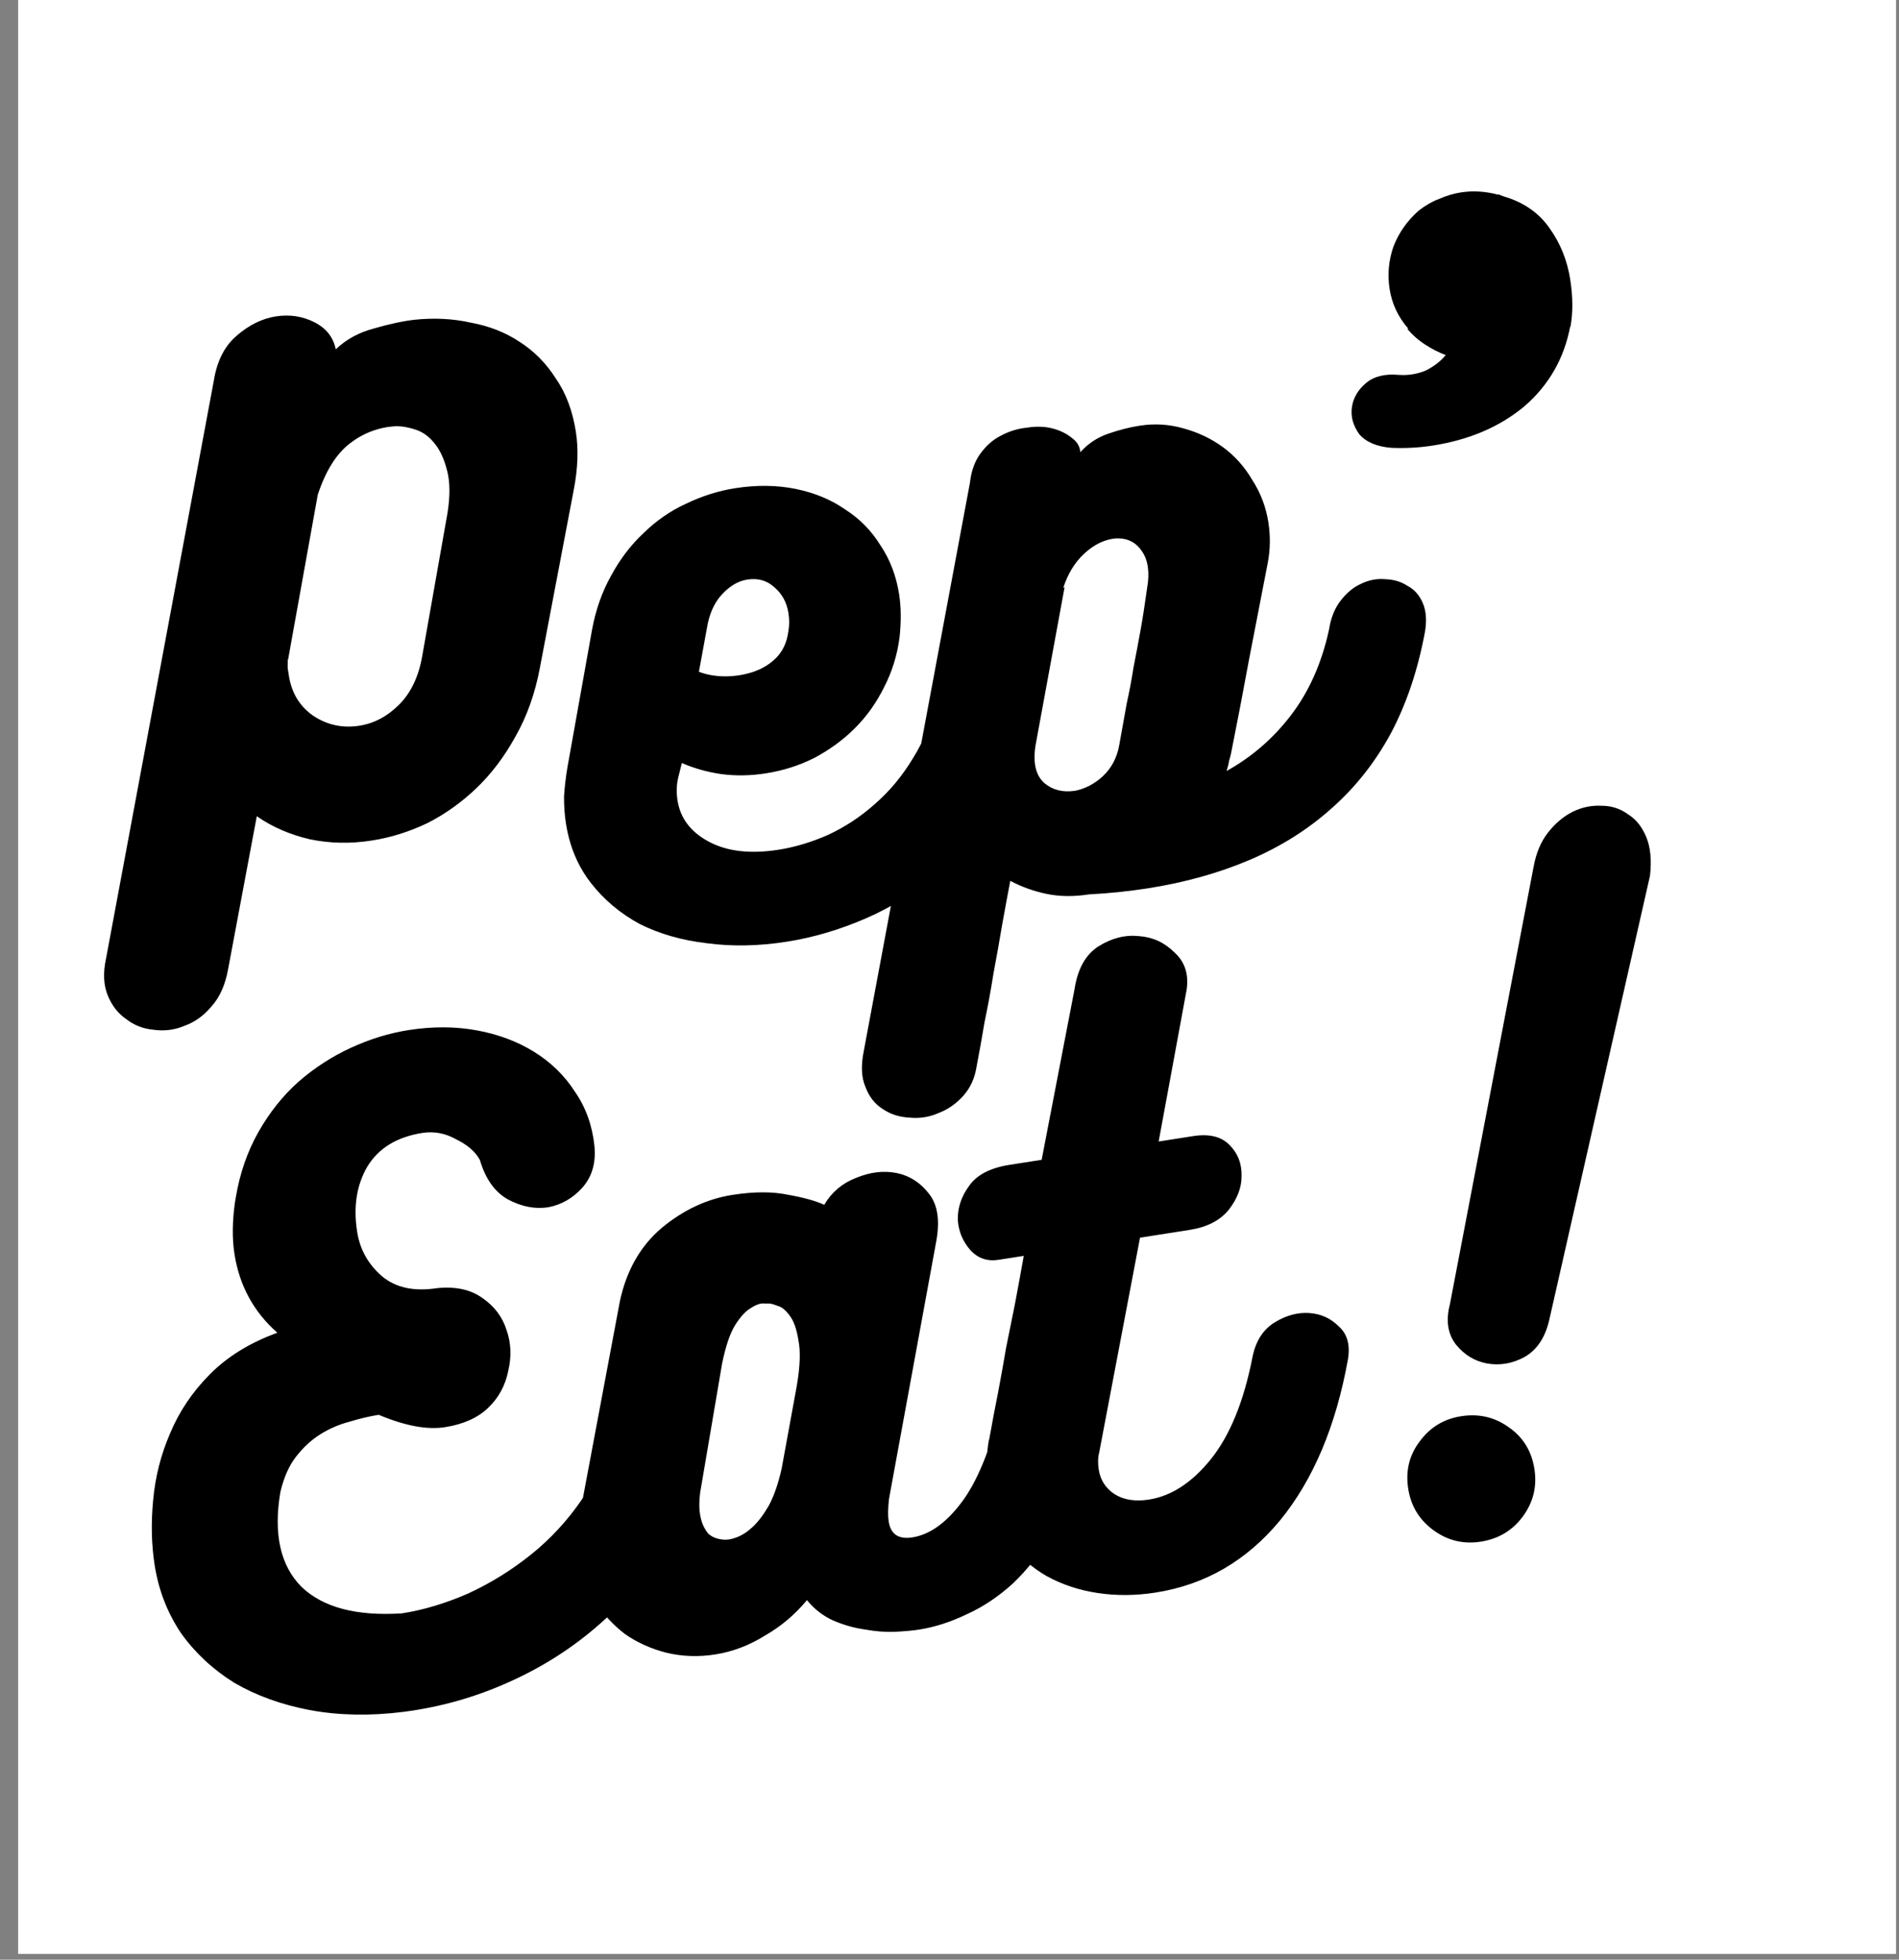 <svg width="314" height="324" viewBox="0 0 314 324" fill="none" xmlns="http://www.w3.org/2000/svg">
<rect x="0" y="0" width="314" height="324" fill="#808080" stroke="none"/>
<rect width="310.513" height="323.047" transform="translate(3)" fill="white"/>
<path d="M68.611 52.858C71.841 52.525 74.933 52.689 77.886 53.35C80.911 53.913 83.58 54.963 85.894 56.501C88.292 58.026 90.292 60.045 91.895 62.558C93.568 64.974 94.676 67.91 95.217 71.367C95.665 74.233 95.557 77.403 94.891 80.875L89.275 110.387C88.475 114.658 87.126 118.453 85.227 121.774C83.412 125.081 81.266 127.921 78.787 130.296C76.309 132.67 73.589 134.608 70.628 136.107C67.654 137.523 64.607 138.475 61.487 138.963C57.947 139.517 54.524 139.448 51.22 138.756C47.903 137.98 44.983 136.709 42.461 134.945L37.729 160.172C37.269 162.749 36.379 164.788 35.059 166.29C33.753 167.877 32.241 168.977 30.523 169.591C28.903 170.277 27.21 170.499 25.445 170.257C23.693 170.099 22.176 169.516 20.896 168.507C19.544 167.596 18.518 166.288 17.82 164.584C17.121 162.879 17.022 160.865 17.522 158.541L35.345 62.988C35.868 59.71 37.121 57.225 39.102 55.533C41.154 53.744 43.318 52.671 45.594 52.315C47.87 51.958 49.992 52.274 51.961 53.261C53.929 54.249 55.114 55.748 55.515 57.758C57.243 56.106 59.352 54.955 61.841 54.306C64.402 53.56 66.659 53.077 68.611 52.858ZM73.998 84.793C74.432 82.048 74.419 79.761 73.96 77.932C73.488 76.02 72.823 74.526 71.963 73.451C71.091 72.292 70.061 71.503 68.872 71.085C67.684 70.666 66.529 70.458 65.406 70.461C62.584 70.644 60.057 71.601 57.823 73.332C55.589 75.064 53.829 77.888 52.541 81.803L47.62 109.133L47.58 108.88C47.575 109.399 47.57 109.918 47.565 110.437C47.631 110.858 47.697 111.28 47.763 111.701C48.212 114.568 49.55 116.777 51.78 118.328C54.094 119.866 56.641 120.417 59.424 119.982C61.868 119.599 64.062 118.436 66.003 116.491C67.944 114.546 69.212 111.886 69.807 108.51L73.998 84.793ZM155.047 114.992C155.378 112.694 156.441 110.93 158.235 109.699C160.113 108.455 162.048 107.85 164.04 107.884C166.103 107.82 167.837 108.412 169.241 109.661C170.73 110.896 171.251 112.844 170.804 115.506C169.646 121.905 167.711 127.477 164.999 132.22C162.273 136.879 159.049 140.839 155.327 144.099C151.605 147.359 147.56 149.935 143.192 151.828C138.825 153.721 134.449 155.01 130.065 155.696C125.428 156.422 121.036 156.505 116.889 155.945C112.755 155.469 109.047 154.408 105.767 152.762C102.557 151.019 99.872 148.762 97.711 145.99C95.55 143.219 94.172 139.937 93.578 136.143C93.354 134.71 93.25 133.215 93.265 131.658C93.365 130.087 93.549 128.504 93.817 126.907L97.894 104.115C98.501 100.824 99.548 97.853 101.033 95.202C102.505 92.467 104.296 90.113 106.406 88.142C108.503 86.087 110.841 84.468 113.42 83.287C116.07 82.009 118.786 81.152 121.568 80.716C125.109 80.162 128.441 80.202 131.563 80.836C134.685 81.471 137.41 82.599 139.737 84.221C142.135 85.746 144.086 87.729 145.591 90.171C147.168 92.516 148.193 95.206 148.668 98.241C148.998 100.348 149.024 102.72 148.745 105.354C148.351 108.353 147.488 111.122 146.159 113.662C144.913 116.189 143.32 118.425 141.378 120.37C139.437 122.315 137.19 123.962 134.637 125.312C132.156 126.564 129.482 127.414 126.615 127.863C124.086 128.259 121.631 128.298 119.249 127.979C116.951 127.648 114.783 127.037 112.743 126.147L112.108 128.708C111.858 129.87 111.832 131.084 112.029 132.348C112.491 135.299 114.229 137.575 117.244 139.176C120.258 140.777 124.084 141.215 128.721 140.489C131.419 140.067 134.142 139.252 136.889 138.045C139.708 136.74 142.292 135.04 144.642 132.945C147.076 130.836 149.184 128.304 150.967 125.347C152.834 122.377 154.194 118.926 155.047 114.992ZM123.544 95.825C122.111 96.049 120.764 96.821 119.502 98.141C118.311 99.364 117.488 101.005 117.033 103.062L115.565 111.066C116.851 111.555 118.272 111.808 119.83 111.823C121.471 111.826 123.031 111.581 124.509 111.091C125.987 110.601 127.25 109.841 128.298 108.814C129.417 107.688 130.098 106.243 130.34 104.478C130.532 103.498 130.542 102.46 130.371 101.364C130.094 99.593 129.308 98.161 128.014 97.068C126.805 95.962 125.315 95.547 123.544 95.825ZM219.756 104.087C220.056 102.14 220.71 100.526 221.719 99.245C222.728 97.964 223.838 97.056 225.05 96.521C226.333 95.889 227.675 95.635 229.077 95.761C230.465 95.803 231.689 96.173 232.749 96.871C233.879 97.471 234.718 98.42 235.267 99.716C235.815 101.012 235.933 102.591 235.62 104.454C234.449 110.77 232.563 116.377 229.961 121.276C227.346 126.09 224.064 130.231 220.115 133.699C216.251 137.154 211.769 139.972 206.669 142.152C201.568 144.332 195.941 145.904 189.787 146.867C188.269 147.105 186.661 147.313 184.961 147.493C183.346 147.659 181.725 147.784 180.097 147.866C177.567 148.262 175.232 148.239 173.09 147.796C170.947 147.354 168.934 146.633 167.05 145.632C166.621 147.859 166.177 150.26 165.716 152.837C165.269 155.498 164.786 158.208 164.268 160.967C163.834 163.712 163.345 166.38 162.8 168.97C162.353 171.631 161.915 174.075 161.486 176.302C161.186 178.249 160.447 179.876 159.27 181.183C158.093 182.49 156.729 183.438 155.18 184.026C153.644 184.698 152.043 184.948 150.375 184.778C148.72 184.691 147.266 184.228 146.011 183.388C144.673 182.561 143.703 181.331 143.102 179.697C142.429 178.161 142.337 176.189 142.824 173.781L160.378 79.825C160.594 77.891 161.164 76.29 162.088 75.022C163.084 73.657 164.223 72.658 165.506 72.026C166.86 71.296 168.302 70.854 169.833 70.701C171.351 70.463 172.739 70.505 173.999 70.826C175.258 71.147 176.333 71.67 177.224 72.394C178.101 73.034 178.571 73.825 178.632 74.765C179.88 73.361 181.405 72.344 183.207 71.717C185.009 71.089 186.753 70.644 188.439 70.38C190.884 69.997 193.282 70.14 195.632 70.809C198.067 71.464 200.259 72.503 202.209 73.925C204.159 75.347 205.783 77.166 207.08 79.382C208.447 81.5 209.329 83.823 209.725 86.353C210.081 88.629 210.045 90.88 209.616 93.107C208.611 98.273 207.584 103.573 206.534 109.006C205.555 114.342 204.557 119.551 203.538 124.634C203.436 125.082 203.326 125.487 203.21 125.851C203.179 126.201 203.047 126.74 202.816 127.467C206.949 125.179 210.487 122.121 213.429 118.292C216.442 114.366 218.551 109.63 219.756 104.087ZM171.206 123.346C170.785 126.175 171.277 128.215 172.682 129.463C174.073 130.627 175.781 131.051 177.804 130.734C179.477 130.386 180.993 129.587 182.352 128.338C183.782 126.991 184.683 125.296 185.054 123.251C185.515 120.674 185.93 118.364 186.301 116.319C186.756 114.261 187.134 112.259 187.434 110.312C187.818 108.351 188.196 106.349 188.567 104.304C188.938 102.26 189.304 99.913 189.667 97.265C190.128 94.689 189.853 92.659 188.844 91.175C187.821 89.608 186.327 88.892 184.362 89.027C182.578 89.219 180.893 90.044 179.308 91.502C177.722 92.959 176.553 94.87 175.8 97.233L176.033 97.067L171.206 123.346Z" fill="black"/>
<path d="M100.903 235.955C101.156 233.151 102.214 231.086 104.079 229.757C105.931 228.345 107.859 227.697 109.864 227.815C111.856 227.849 113.574 228.617 115.019 230.118C116.534 231.522 117.081 233.639 116.66 236.468C115.684 242.926 113.676 248.855 110.634 254.254C107.677 259.64 103.919 264.331 99.362 268.326C94.89 272.309 89.828 275.562 84.177 278.088C78.611 280.6 72.779 282.247 66.683 283.028C61.176 283.718 56.022 283.617 51.218 282.728C46.499 281.826 42.333 280.318 38.721 278.206C35.179 275.997 32.246 273.26 29.921 269.996C27.668 266.635 26.218 262.889 25.571 258.758C25.043 255.385 24.959 251.814 25.32 248.044C25.666 244.189 26.601 240.501 28.123 236.981C29.631 233.376 31.803 230.143 34.637 227.281C37.542 224.322 41.283 222.009 45.859 220.342C41.951 216.895 39.588 212.557 38.77 207.33C38.374 204.801 38.402 201.946 38.855 198.766L38.989 197.968C39.66 193.976 40.909 190.369 42.736 187.146C44.564 183.923 46.766 181.16 49.342 178.857C52.003 176.54 54.904 174.661 58.047 173.219C61.19 171.777 64.363 170.805 67.567 170.304C71.529 169.684 75.289 169.7 78.846 170.352C82.403 171.005 85.569 172.194 88.344 173.919C91.118 175.644 93.362 177.841 95.076 180.509C96.86 183.08 97.932 186.065 98.291 189.464C98.558 192.272 97.883 194.58 96.265 196.388C94.719 198.098 92.857 199.167 90.678 199.595C88.486 199.938 86.26 199.509 83.999 198.308C81.822 197.094 80.272 194.918 79.349 191.78C78.619 190.426 77.319 189.291 75.448 188.375C73.648 187.361 71.779 187.006 69.84 187.309C65.624 187.969 62.59 189.826 60.736 192.88C58.966 195.921 58.404 199.507 59.051 203.638C59.513 206.588 60.891 209.05 63.187 211.023C65.469 212.912 68.507 213.559 72.3 212.965C75.362 212.659 77.868 213.217 79.818 214.639C81.754 215.977 83.063 217.715 83.743 219.855C84.508 221.981 84.605 224.254 84.034 226.676C83.547 229.084 82.439 231.114 80.712 232.767C78.984 234.419 76.602 235.483 73.567 235.958C70.616 236.42 66.968 235.738 62.623 233.913C61.106 234.151 59.481 234.535 57.751 235.065C56.091 235.497 54.513 236.176 53.017 237.101C51.52 238.026 50.161 239.276 48.939 240.849C47.788 242.325 46.927 244.273 46.356 246.695C45.193 253.614 46.355 258.83 49.842 262.344C53.399 265.76 58.941 267.225 66.465 266.738C70.006 266.184 73.636 265.098 77.356 263.479C81.063 261.776 84.528 259.636 87.752 257.058C90.977 254.481 93.784 251.45 96.176 247.966C98.554 244.398 100.13 240.394 100.903 235.955ZM165.482 232.585C165.782 230.637 166.436 229.024 167.445 227.743C168.454 226.462 169.606 225.548 170.902 224.999C172.269 224.353 173.647 224.051 175.036 224.093C176.509 224.122 177.781 224.527 178.854 225.309C179.926 226.092 180.708 227.222 181.198 228.7C181.675 230.093 181.651 231.868 181.124 234.023C180.83 235.451 180.538 236.62 180.248 237.529C180.03 238.34 179.76 239.376 179.439 240.635C177.959 245.531 176.199 249.736 174.158 253.252C172.104 256.682 169.873 259.536 167.465 261.813C165.045 264.006 162.503 265.7 159.839 266.894C157.189 268.172 154.557 269.016 151.944 269.425C150.932 269.583 149.612 269.704 147.984 269.786C146.44 269.855 144.779 269.726 143 269.4C141.235 269.158 139.472 268.656 137.712 267.895C136.036 267.121 134.609 266.006 133.431 264.549C131.471 266.929 129.144 268.891 126.449 270.435C123.852 272.051 121.12 273.083 118.253 273.532C115.471 273.967 112.779 273.871 110.175 273.242C107.656 272.599 105.38 271.574 103.346 270.165C101.382 268.658 99.717 266.846 98.349 264.728C96.968 262.526 96.073 260.118 95.663 257.504C95.479 256.324 95.427 255.166 95.508 254.03C95.505 252.908 95.623 251.724 95.859 250.477L102.502 215.105C103.604 210.009 105.91 205.977 109.418 203.01C113.011 200.029 116.916 198.209 121.131 197.549C124.672 196.995 127.737 196.99 130.327 197.535C132.904 197.995 134.891 198.548 136.287 199.193C137.515 197.101 139.269 195.617 141.55 194.742C143.903 193.769 146.15 193.504 148.292 193.946C150.435 194.388 152.212 195.535 153.625 197.387C155.024 199.154 155.427 201.726 154.832 205.101L147.002 247.785C146.818 249.368 146.799 250.624 146.944 251.551C147.274 253.659 148.577 254.535 150.853 254.178C153.719 253.73 156.439 251.792 159.012 248.367C161.586 244.941 163.742 239.68 165.482 232.585ZM119.557 254.542C120.173 254.618 120.89 254.506 121.707 254.206C122.608 253.892 123.511 253.318 124.417 252.486C125.323 251.653 126.219 250.476 127.104 248.956C127.975 247.351 128.69 245.296 129.248 242.79L131.762 229.052C132.299 225.859 132.386 223.383 132.025 221.626C131.735 219.771 131.264 218.42 130.613 217.572C129.949 216.639 129.302 216.093 128.672 215.932C128.029 215.687 127.666 215.571 127.581 215.585C127.484 215.513 127.091 215.489 126.404 215.51C125.787 215.434 125.048 215.679 124.187 216.245C123.312 216.728 122.426 217.687 121.528 219.123C120.701 220.462 119.993 222.559 119.403 225.415L115.895 246.046C115.748 246.76 115.662 247.594 115.639 248.548C115.602 249.417 115.698 250.309 115.928 251.223C116.144 252.053 116.522 252.814 117.063 253.507C117.674 254.102 118.506 254.447 119.557 254.542ZM207.122 224.254C207.666 221.664 208.884 219.789 210.776 218.629C212.667 217.469 214.573 216.955 216.494 217.086C218.415 217.217 220.042 217.956 221.375 219.302C222.78 220.551 223.281 222.372 222.878 224.767C220.889 235.789 217.14 244.667 211.63 251.403C206.107 258.054 199.256 262.02 191.078 263.3C187.79 263.815 184.598 263.839 181.502 263.374C178.407 262.908 175.582 261.968 173.029 260.554C170.559 259.127 168.453 257.254 166.708 254.936C164.963 252.618 163.84 249.857 163.339 246.653C162.929 244.04 162.993 241.136 163.53 237.943L163.55 238.069C164.055 235.226 164.551 232.601 165.038 230.192C165.511 227.7 165.949 225.256 166.352 222.861C166.839 220.453 167.325 218.045 167.812 215.636C168.286 213.144 168.775 210.476 169.28 207.633L165.107 208.286C163.252 208.577 161.7 208.042 160.451 206.683C159.189 205.239 158.497 203.577 158.375 201.696C158.325 199.717 158.939 197.85 160.219 196.095C161.486 194.256 163.721 193.086 166.925 192.584L172.236 191.753L177.671 163.566C178.181 160.204 179.496 157.839 181.614 156.471C183.816 155.09 186.059 154.523 188.343 154.77C190.615 154.932 192.57 155.836 194.209 157.479C195.919 159.025 196.586 161.08 196.21 163.644L191.585 188.725L197.276 187.834C199.973 187.412 201.996 187.916 203.342 189.346C204.676 190.692 205.326 192.361 205.292 194.353C205.329 196.247 204.63 198.127 203.195 199.993C201.746 201.774 199.589 202.89 196.722 203.338L188.502 204.625L181.753 240.143C181.535 240.955 181.511 241.909 181.683 243.005C181.947 244.691 182.804 246.025 184.253 247.007C185.786 247.977 187.691 248.283 189.968 247.927C193.677 247.346 197.087 245.128 200.198 241.273C203.38 237.32 205.687 231.647 207.122 224.254ZM256.192 218.128C255.531 221.082 254.171 223.152 252.111 224.338C250.122 225.427 248.063 225.792 245.934 225.434C243.889 225.063 242.174 224.036 240.788 222.353C239.388 220.586 239.038 218.351 239.739 215.651L253.564 143.396C253.98 141.085 254.763 139.192 255.914 137.716C257.136 136.143 258.509 134.978 260.031 134.221C261.554 133.465 263.143 133.13 264.797 133.216C266.439 133.219 267.893 133.682 269.161 134.606C270.499 135.433 271.518 136.699 272.217 138.404C272.915 140.108 273.119 142.236 272.827 144.786L256.192 218.128ZM241.597 234.146C244.547 233.684 247.193 234.306 249.533 236.013C251.86 237.635 253.254 239.922 253.716 242.873C254.165 245.739 253.536 248.342 251.829 250.682C250.122 253.023 247.793 254.423 244.843 254.885C241.976 255.334 239.373 254.705 237.033 252.998C234.693 251.292 233.299 249.005 232.85 246.139C232.388 243.188 233.017 240.585 234.737 238.329C236.444 235.989 238.73 234.594 241.597 234.146Z" fill="black"/>
<path d="M248.534 32.441C251.897 33.406 254.469 35.183 256.251 37.772C258.015 40.249 259.143 43.055 259.633 46.19C260.089 49.102 260.1 51.738 259.667 54.1L259.641 53.932C258.638 59.251 256.116 63.661 252.075 67.161C248.017 70.549 242.965 72.717 236.918 73.663C234.679 74.014 232.404 74.14 230.095 74.043C227.656 73.851 225.875 73.097 224.751 71.782C223.722 70.337 223.317 68.852 223.537 67.326C223.757 65.8 224.525 64.476 225.841 63.352C227.156 62.228 228.977 61.771 231.304 61.981C232.812 62.089 234.268 61.861 235.671 61.297C237.057 60.621 238.183 59.757 239.051 58.703C237.955 58.301 236.834 57.731 235.686 56.993C234.538 56.255 233.54 55.379 232.693 54.364L232.861 54.338C231.185 52.421 230.154 50.231 229.768 47.767C229.4 45.416 229.609 43.089 230.396 40.786C231.295 38.466 232.703 36.468 234.62 34.791C235.746 33.926 236.852 33.294 237.937 32.895C239.116 32.367 240.321 32.006 241.553 31.813C243.568 31.498 245.654 31.63 247.809 32.21L247.615 32.069L248.534 32.441Z" fill="black"/>
</svg>
